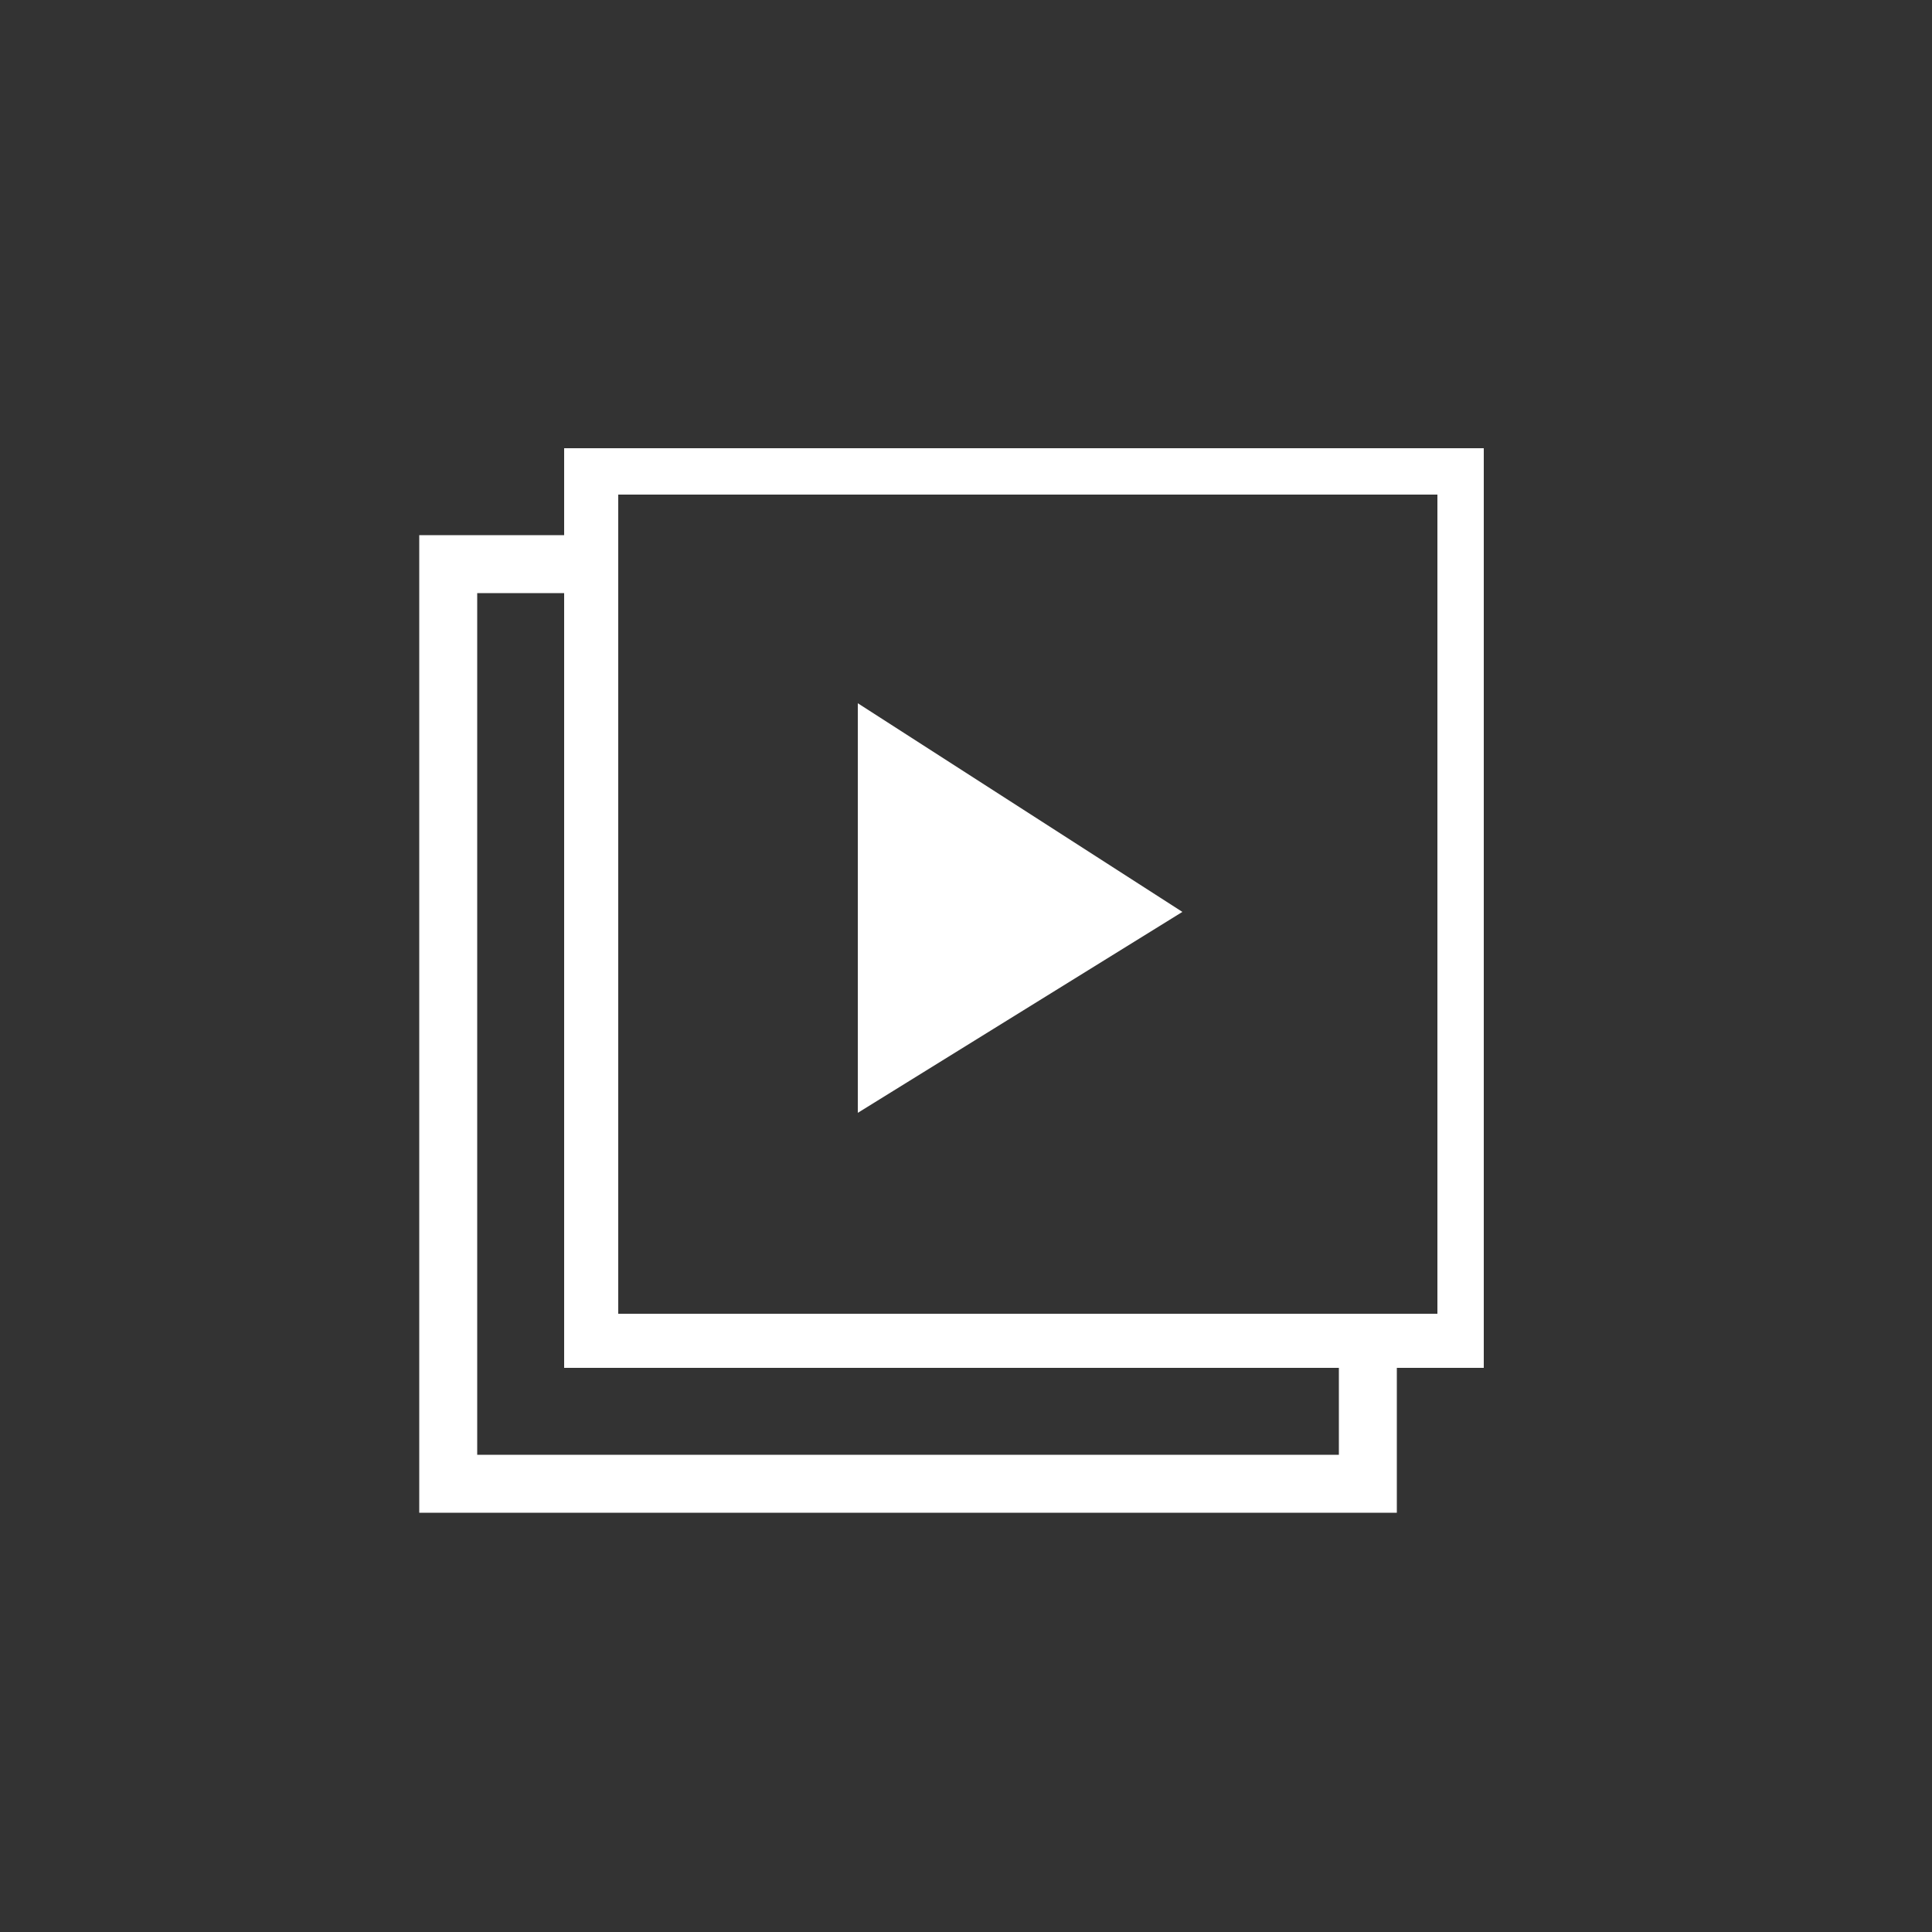 <?xml version="1.0" encoding="utf-8"?>
<!-- Generator: Adobe Illustrator 27.1.1, SVG Export Plug-In . SVG Version: 6.00 Build 0)  -->
<svg version="1.1" id="Layer_1" xmlns="http://www.w3.org/2000/svg" xmlns:xlink="http://www.w3.org/1999/xlink" x="0px" y="0px"
	 viewBox="0 0 25 25" style="enable-background:new 0 0 25 25;" xml:space="preserve">
<rect x="0" y="0" width="25" height="25" fill="#333333" stroke="none"/>
<style type="text/css">
	.st0{fill:#FFFFFF;}
	.st1{fill:none;stroke:#FFFFFF;stroke-width:0.75;stroke-miterlimit:10;}
	.st2{fill-rule:evenodd;clip-rule:evenodd;fill:#FFFFFF;}
</style>
<g>
	<g>
		<path class="st0" d="M18.6,6.4V17H8V6.4L18.6,6.4 M19.2,5.8H7.3v11.9h11.9V5.8L19.2,5.8z"/>
	</g>
	<polyline class="st1" points="7.3,7.3 5.8,7.3 5.8,19.2 17.7,19.2 17.7,17.7 	"/>
	<polygon class="st2" points="11.1,9.1 15.3,11.8 11.1,14.4 	"/>
</g>
</svg>
